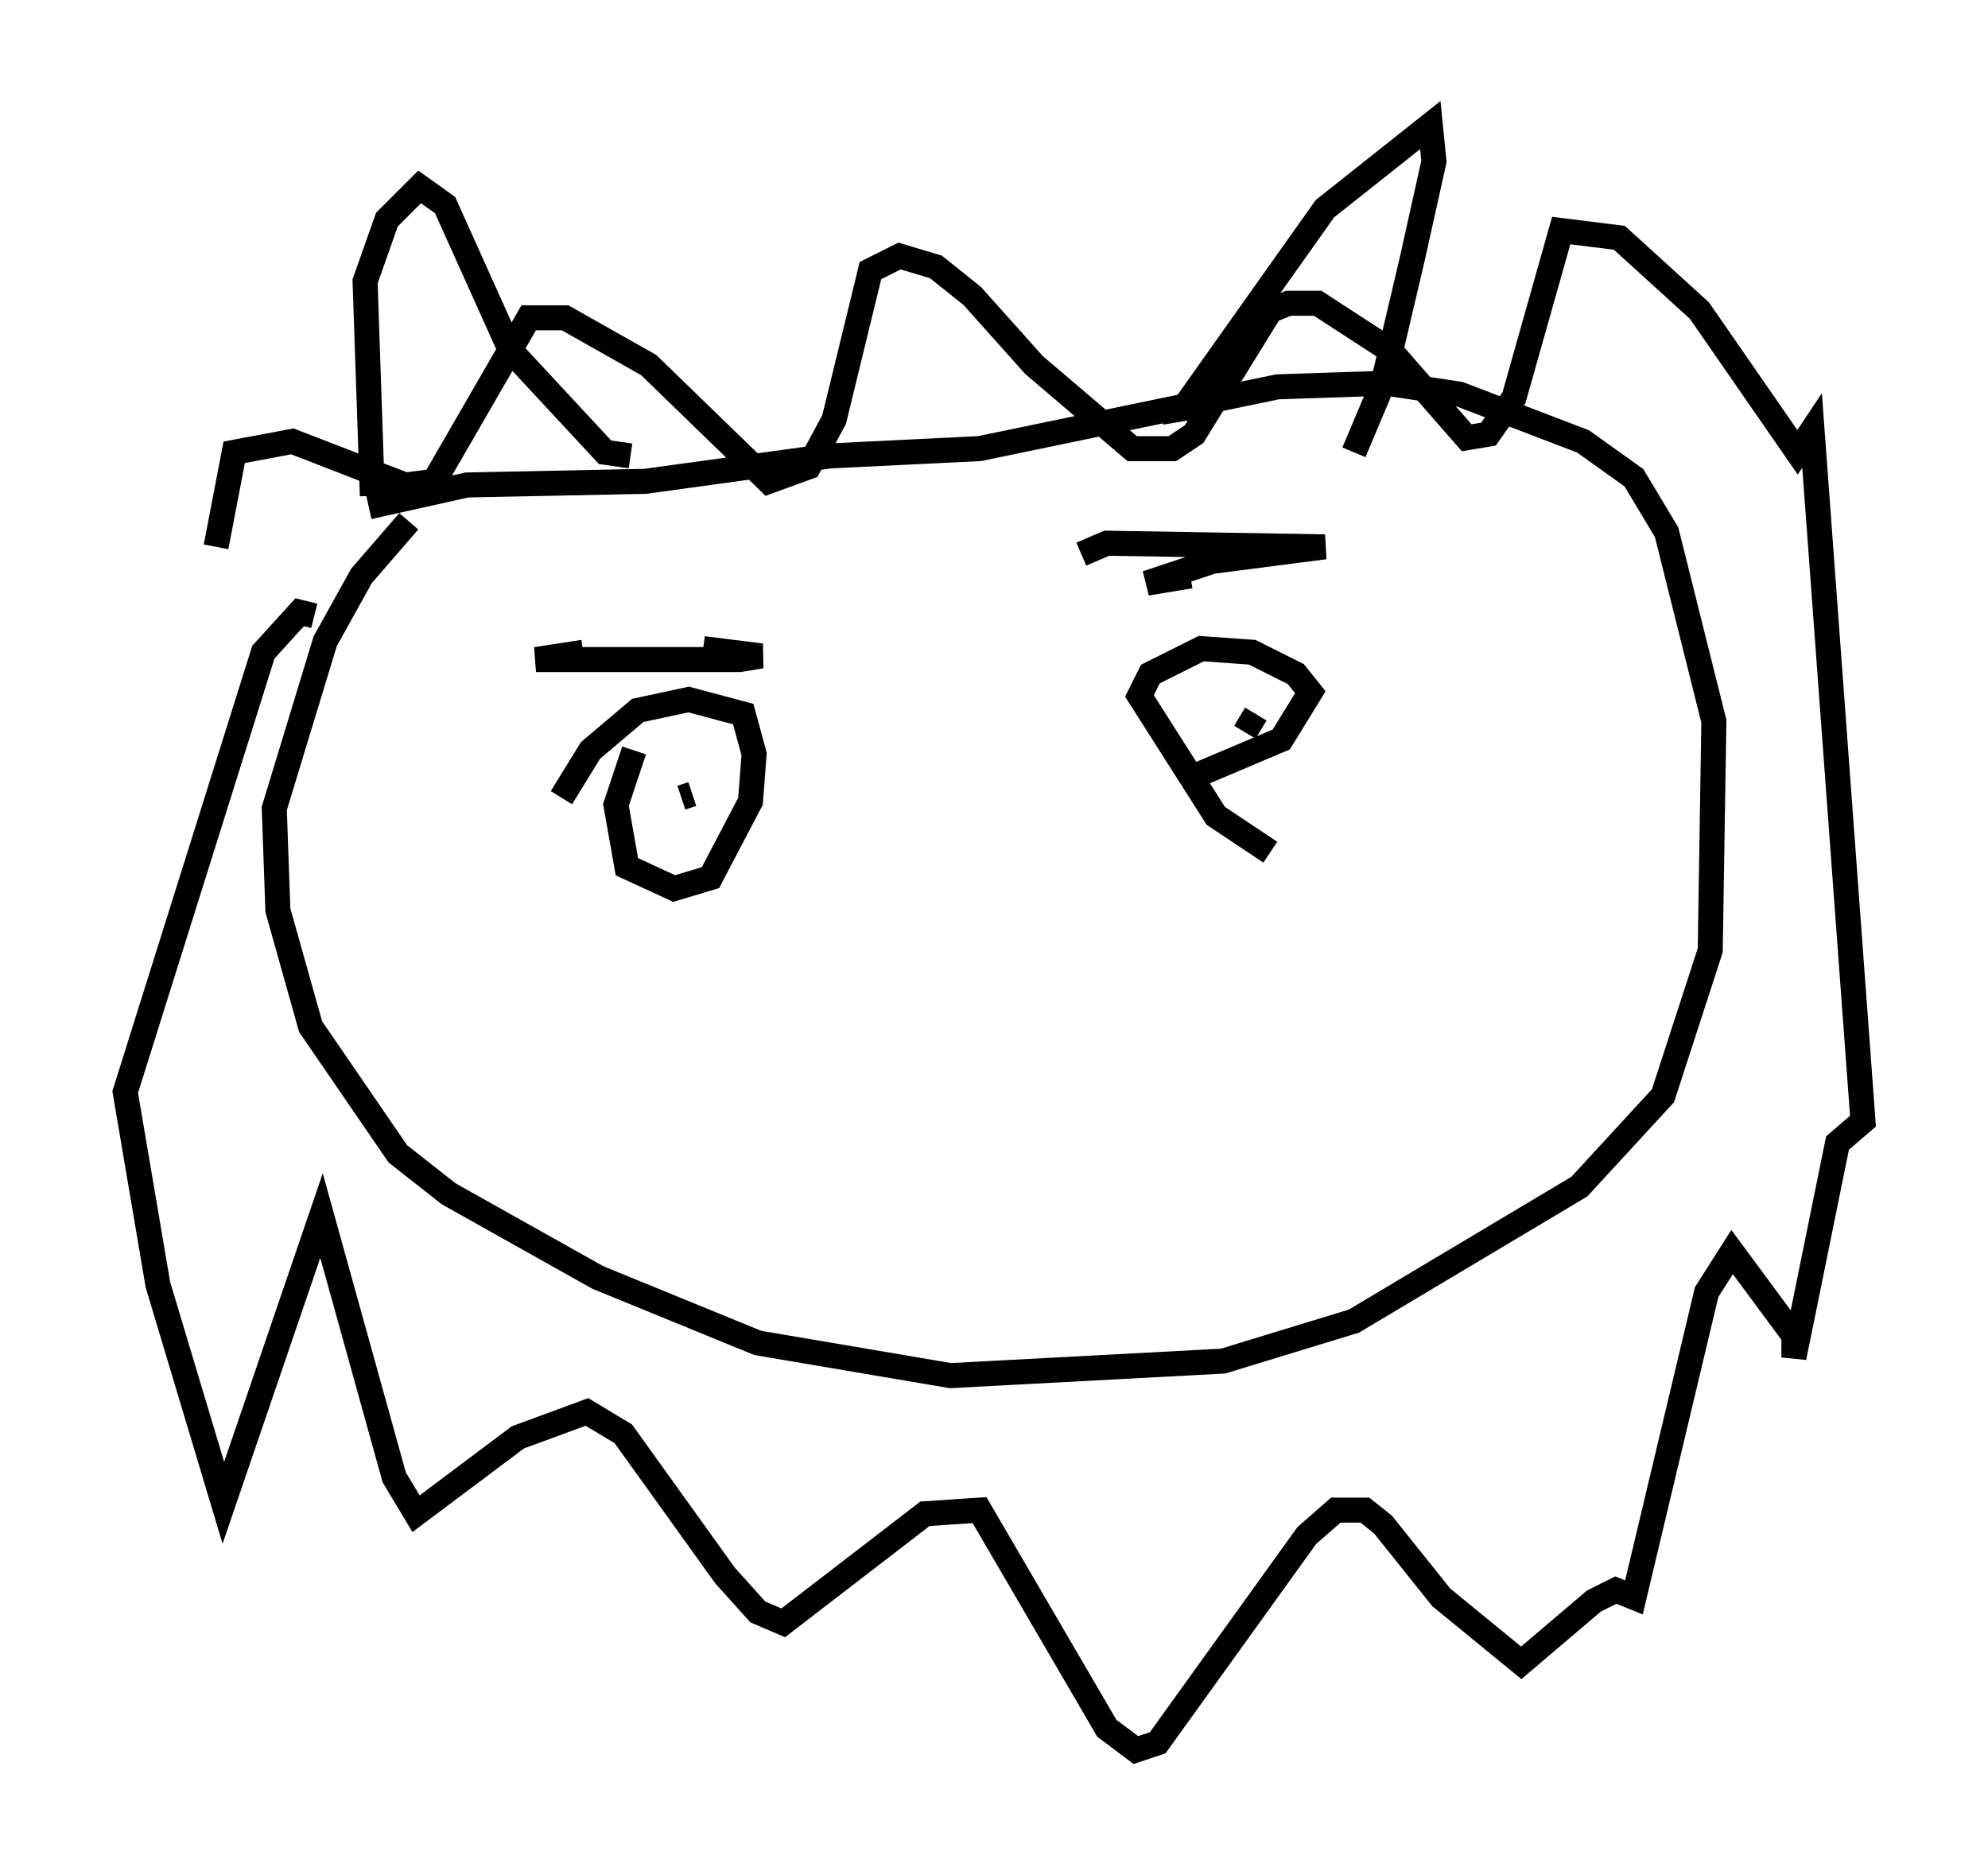 <?xml version="1.0" encoding="utf-8" ?>
<svg baseProfile="full" height="74.927" version="1.1" width="79.43" xmlns="http://www.w3.org/2000/svg" xmlns:ev="http://www.w3.org/2001/xml-events" xmlns:xlink="http://www.w3.org/1999/xlink"><defs /><rect fill="white" height="74.927" width="79.43" x="0" y="0" /><path d="M8.341, 28.385 m0.291, -6.536 l0.726, -3.777 2.324, -0.436 l4.503, 1.743 1.162, -0.145 l3.777, -6.536 1.453, 0.0 l3.341, 1.888 4.793, 4.648 l1.598, -0.581 1.017, -1.888 l1.453, -5.955 1.162, -0.581 l1.453, 0.436 1.453, 1.162 l2.469, 2.76 3.922, 3.341 l1.598, 0.0 0.872, -0.581 l3.05, -4.939 0.726, -0.291 l1.162, 0.0 2.905, 1.888 l3.05, 3.486 0.872, -0.145 l1.017, -1.453 1.888, -6.682 l2.324, 0.291 3.196, 2.905 l3.922, 5.665 0.581, -0.872 l2.034, 27.598 -1.017, 0.872 l-1.743, 8.57 0.0, -0.872 l-2.469, -3.341 -1.017, 1.598 l-2.905, 12.201 -0.726, -0.291 l-0.872, 0.436 -2.905, 2.469 l-3.196, -2.615 -2.324, -2.905 l-0.726, -0.581 -1.162, 0.0 l-1.162, 1.017 -5.955, 8.279 l-0.872, 0.291 -1.162, -0.872 l-5.084, -8.715 -2.179, 0.145 l-5.665, 4.358 -1.017, -0.436 l-1.307, -1.453 -4.067, -5.665 l-1.453, -0.872 -2.76, 1.017 l-4.067, 3.05 -0.872, -1.453 l-2.905, -10.458 -3.922, 11.475 l-2.615, -8.715 -1.307, -7.698 l5.52, -17.575 1.453, -1.598 l0.581, 0.145 m3.777, -3.777 l-1.888, 2.179 -1.453, 2.615 l-2.034, 6.682 0.145, 4.067 l1.307, 4.648 3.486, 5.084 l2.034, 1.598 5.955, 3.341 l6.391, 2.615 7.698, 1.307 l10.894, -0.581 5.229, -1.598 l9.006, -5.374 3.341, -3.631 l1.888, -5.81 0.145, -9.151 l-1.888, -7.553 -1.307, -2.179 l-2.034, -1.453 -4.939, -1.888 l-2.905, -0.436 -4.358, 0.145 l-11.911, 2.469 -5.955, 0.291 l-7.408, 1.017 -7.117, 0.145 l-3.922, 0.872 m0.145, -0.436 l-0.291, -8.57 0.872, -2.469 l1.307, -1.307 1.017, 0.726 l2.615, 5.81 3.777, 4.067 l1.017, 0.145 m21.207, -1.743 l0.872, -0.145 5.665, -7.989 l4.212, -3.341 0.145, 1.453 l-0.872, 3.922 -1.162, 4.939 l-1.162, 2.76 m-28.76, 11.911 l-0.726, 2.179 0.436, 2.469 l1.888, 0.872 1.453, -0.436 l1.598, -3.05 0.145, -1.888 l-0.436, -1.598 -2.179, -0.581 l-2.034, 0.436 -1.888, 1.598 l-1.162, 1.888 m4.793, 0.0 l0.436, -0.145 m23.095, 2.324 l-2.179, -1.453 -3.05, -4.793 l0.436, -0.872 2.034, -1.017 l2.034, 0.145 1.743, 0.872 l0.581, 0.726 -1.162, 1.888 l-3.777, 1.598 m2.324, -1.888 l0.436, -0.726 m-2.615, -5.52 l-1.743, 0.291 2.615, -0.872 l4.503, -0.581 -8.715, -0.145 l-1.017, 0.436 m-15.106, 3.777 l2.324, 0.291 -0.872, 0.145 l-8.134, 0.0 1.888, -0.291 " fill="none" stroke="black" stroke-width="1" /></svg>
